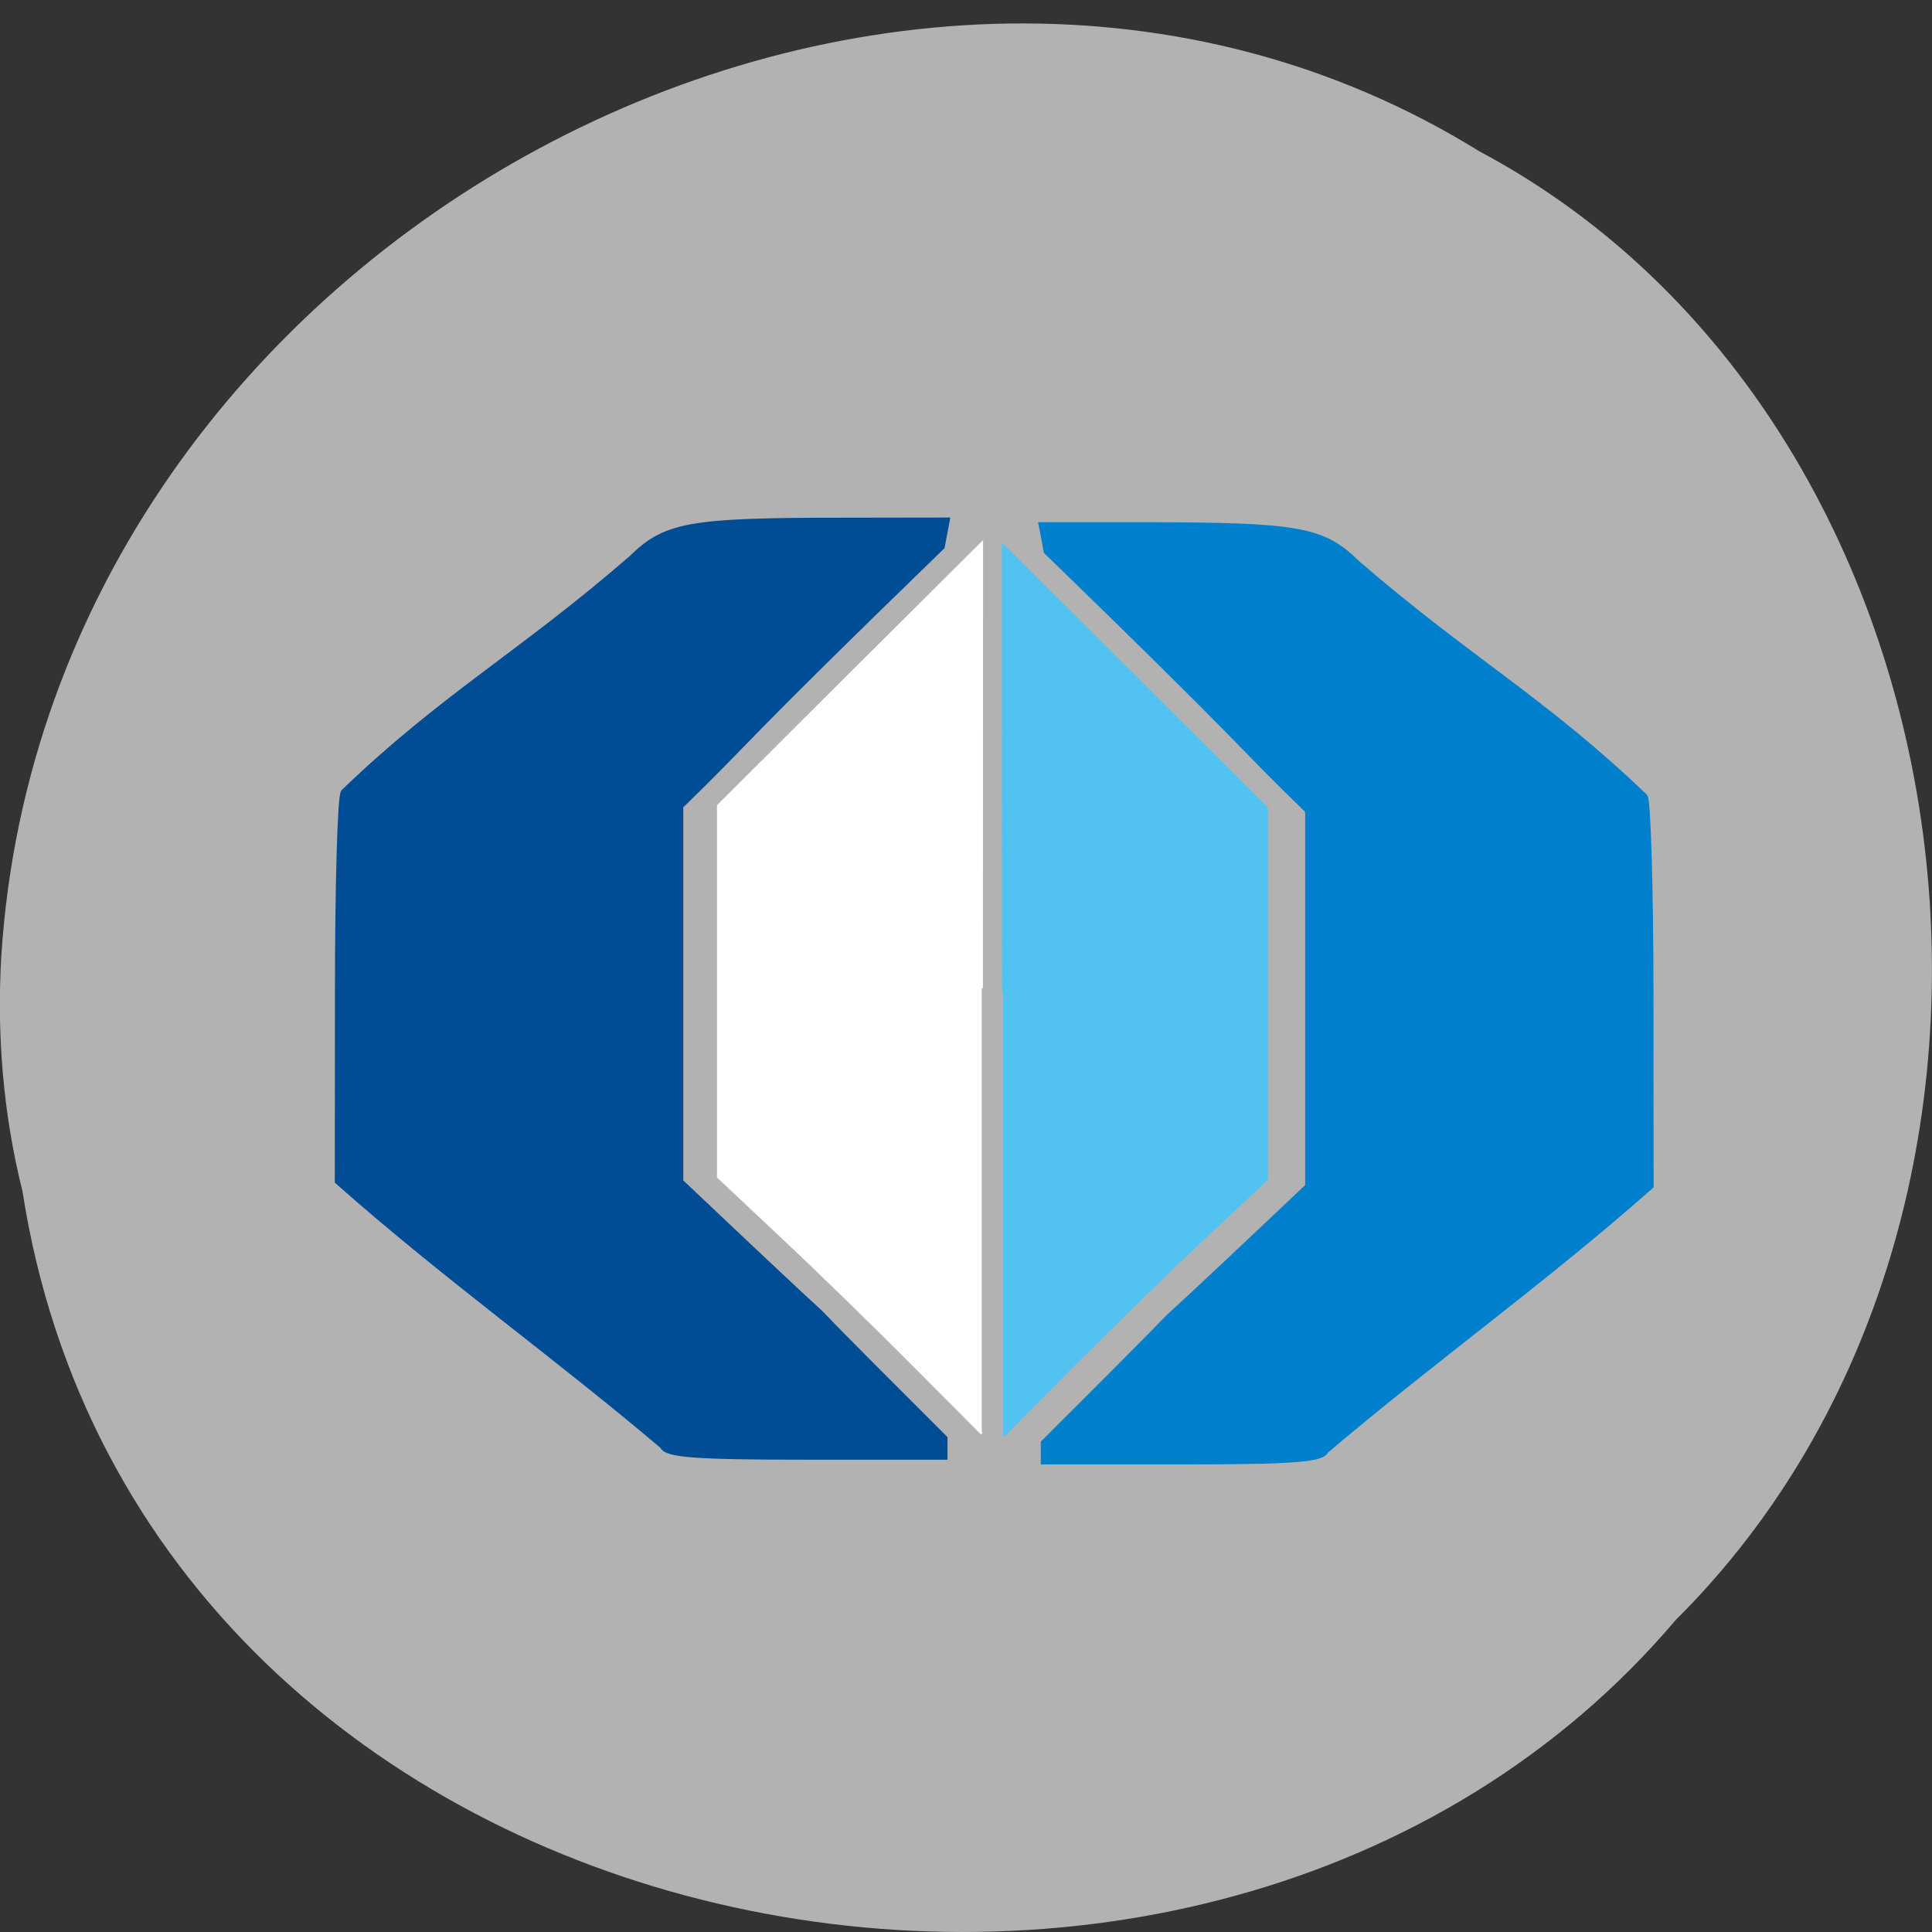<svg xmlns="http://www.w3.org/2000/svg" viewBox="0 0 48 48"><rect x="0" y="0" width="48" height="48" fill="#333333" stroke="none"/><path d="m 0.555 29.574 c 2.977 19.273 29.414 24.43 41.08 10.672 c 10.277 -10.219 7.719 -29.781 -4.883 -36.488 c -14.477 -8.969 -35.566 2.121 -36.719 19.984 c -0.117 1.957 0.047 3.934 0.52 5.832" fill="#b2b2b2"/><g transform="matrix(0.188 0 0 0.188 -0.35 0.117)"><g stroke-width="1.012"><path d="m 89.55 190.4 c -14.15 -12 -28.854 -22.479 -42.938 -34.958 l 0.021 -25.1 c 0 -13.813 0.333 -25.604 0.75 -26.21 c 13.188 -12.688 23.542 -18.292 38.04 -30.896 c 4.438 -4.375 7.625 -4.938 27.875 -4.938 l 13.542 -0.021 l -0.625 3.292 c -27.688 26.833 -24.563 24.563 -34.563 34.29 v 49.729 c 33.792 32.04 3.792 2.896 34.917 33.917 v 2.271 h -18.25 c -14.438 0 -18.354 -0.292 -18.771 -1.375" fill="#004d96" stroke="#004d96"/><path d="m 176.95 191.02 c 14.15 -12.02 28.854 -22.5 42.938 -34.958 l -0.021 -25.1 c 0 -13.813 -0.354 -25.604 -0.75 -26.23 c -13.188 -12.667 -23.542 -18.292 -38.04 -30.875 c -4.458 -4.375 -7.625 -4.938 -27.875 -4.958 h -13.542 l 0.625 3.292 c 27.667 26.833 24.542 24.563 34.563 34.27 v 49.75 c -33.792 32.02 -3.792 2.875 -34.938 33.896 v 2.292 h 18.25 c 14.458 0 18.375 -0.292 18.792 -1.375" fill="#007fcc" stroke="#007fcc"/></g><g stroke-width="0.311"><path d="m 134.43 130.29 l -0.021 -58.854 l 17.438 17.354 l 17.417 17.375 v 49.06 l -8.458 7.938 c -4.646 4.354 -12.479 12 -17.417 16.958 l -8.958 9.02" fill="#52c2f1" stroke="#52c2f1"/><path d="m 131.6 129.98 l 0.021 -58.854 l -17.437 17.354 l -17.417 17.375 v 49.06 l 8.438 7.938 c 4.646 4.354 12.5 12 17.417 16.958 l 8.979 9.02" fill="#fff" stroke="#fff"/></g></g></svg>